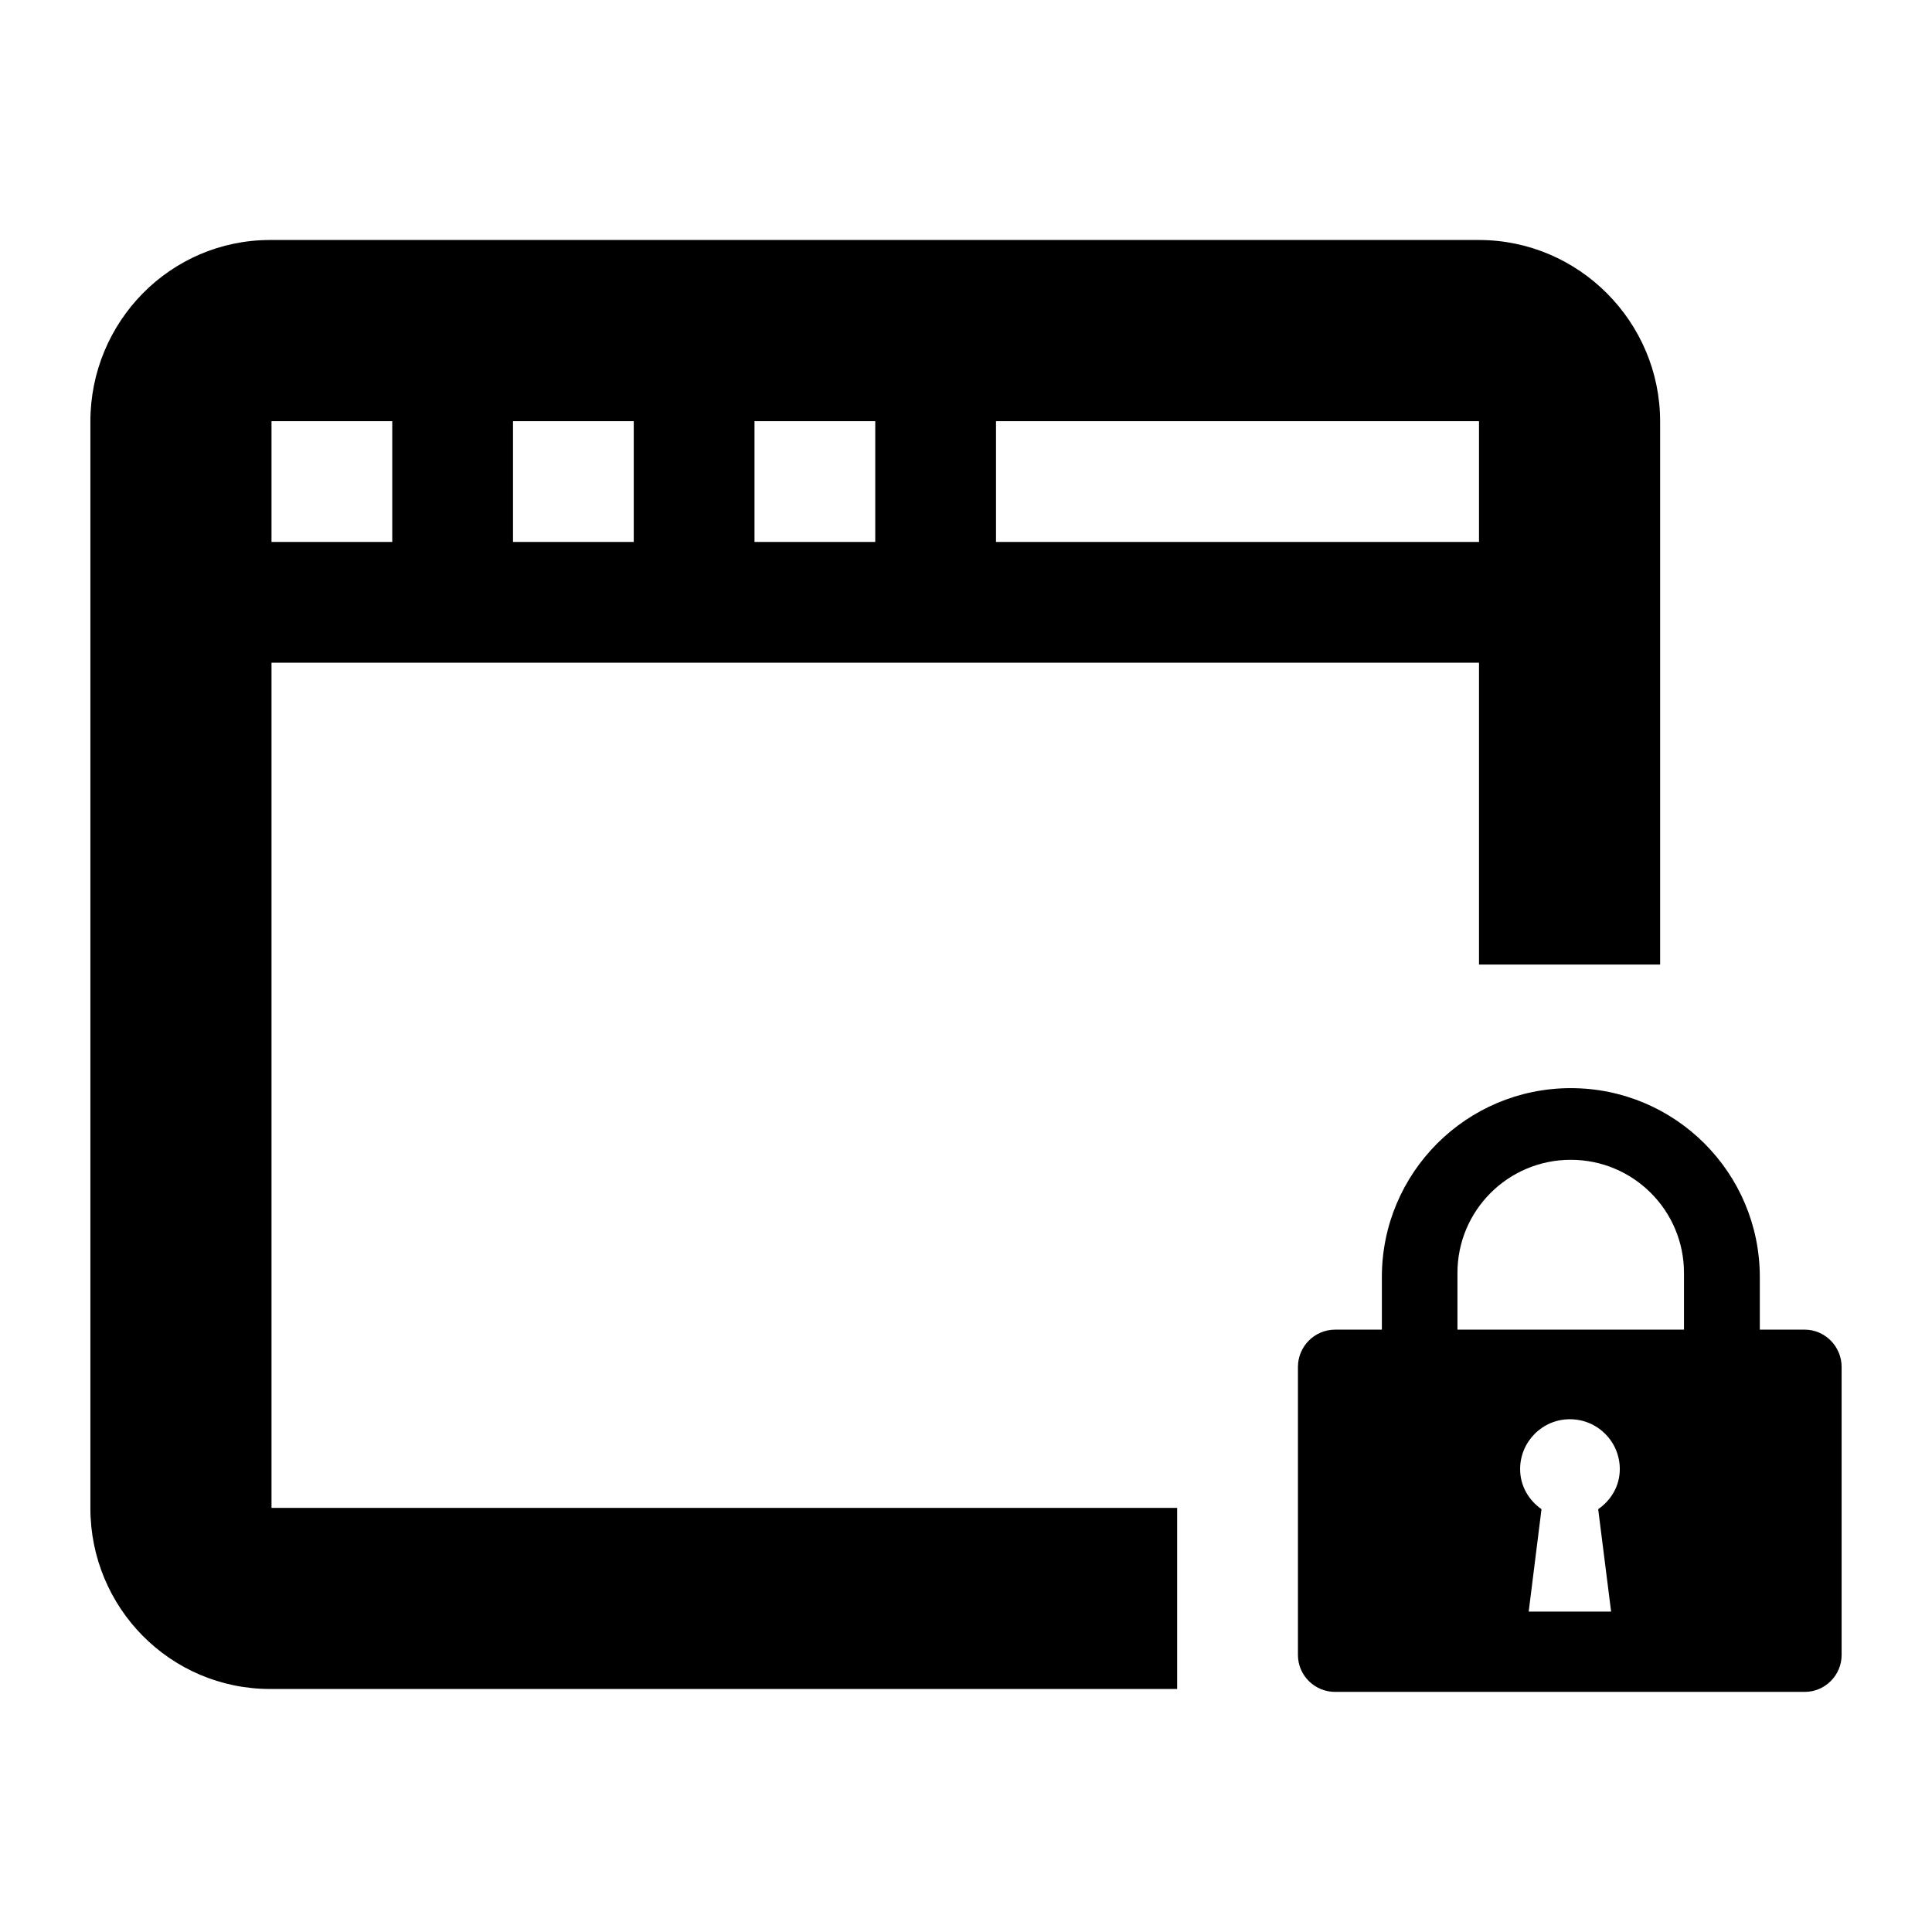 <?xml version="1.0" encoding="utf-8"?>
<!-- Generator: Adobe Illustrator 16.0.0, SVG Export Plug-In . SVG Version: 6.00 Build 0)  -->
<!DOCTYPE svg PUBLIC "-//W3C//DTD SVG 1.1//EN" "http://www.w3.org/Graphics/SVG/1.1/DTD/svg11.dtd">
<svg version="1.1" id="Layer_1" xmlns="http://www.w3.org/2000/svg" xmlns:xlink="http://www.w3.org/1999/xlink" x="0px" y="0px"
	 width="32px" height="32px" viewBox="0 0 32 32" enable-background="new 0 0 32 32" xml:space="preserve">
<g>
	<path d="M4.497,10.976h20v5h3V6.982c0-1.653-1.348-3.007-3.002-3.007H4.475c-1.654,0-2.978,1.354-2.978,3.007v17.996
		c0,1.652,1.324,2.997,2.979,2.997h15.021v-3h-15V10.976z M16.497,6.976h8v2h-8V6.976z M12.497,6.976h2v2h-2V6.976z M8.497,6.976h2
		v2h-2V6.976z M4.497,6.976h2v2h-2V6.976z"/>
	<path d="M29.892,22.023h-0.744v-0.871c0-1.727-1.4-3.129-3.131-3.129c-1.729,0-3.129,1.402-3.129,3.129v0.871h-0.774
		c-0.341,0-0.616,0.279-0.616,0.617v4.772c0,0.336,0.275,0.611,0.616,0.611h7.778c0.336,0,0.611-0.275,0.611-0.611v-4.772
		C30.503,22.303,30.228,22.023,29.892,22.023z M26.685,26.693h-1.365l0.212-1.696c-0.21-0.148-0.354-0.383-0.354-0.664
		c0-0.455,0.368-0.826,0.824-0.826c0.459,0,0.827,0.371,0.827,0.826c0,0.281-0.146,0.516-0.358,0.664L26.685,26.693z M27.892,22.023
		H24.14v-0.94c0-1.035,0.84-1.873,1.877-1.873c1.035,0,1.875,0.838,1.875,1.873V22.023z"/>
</g>
</svg>
